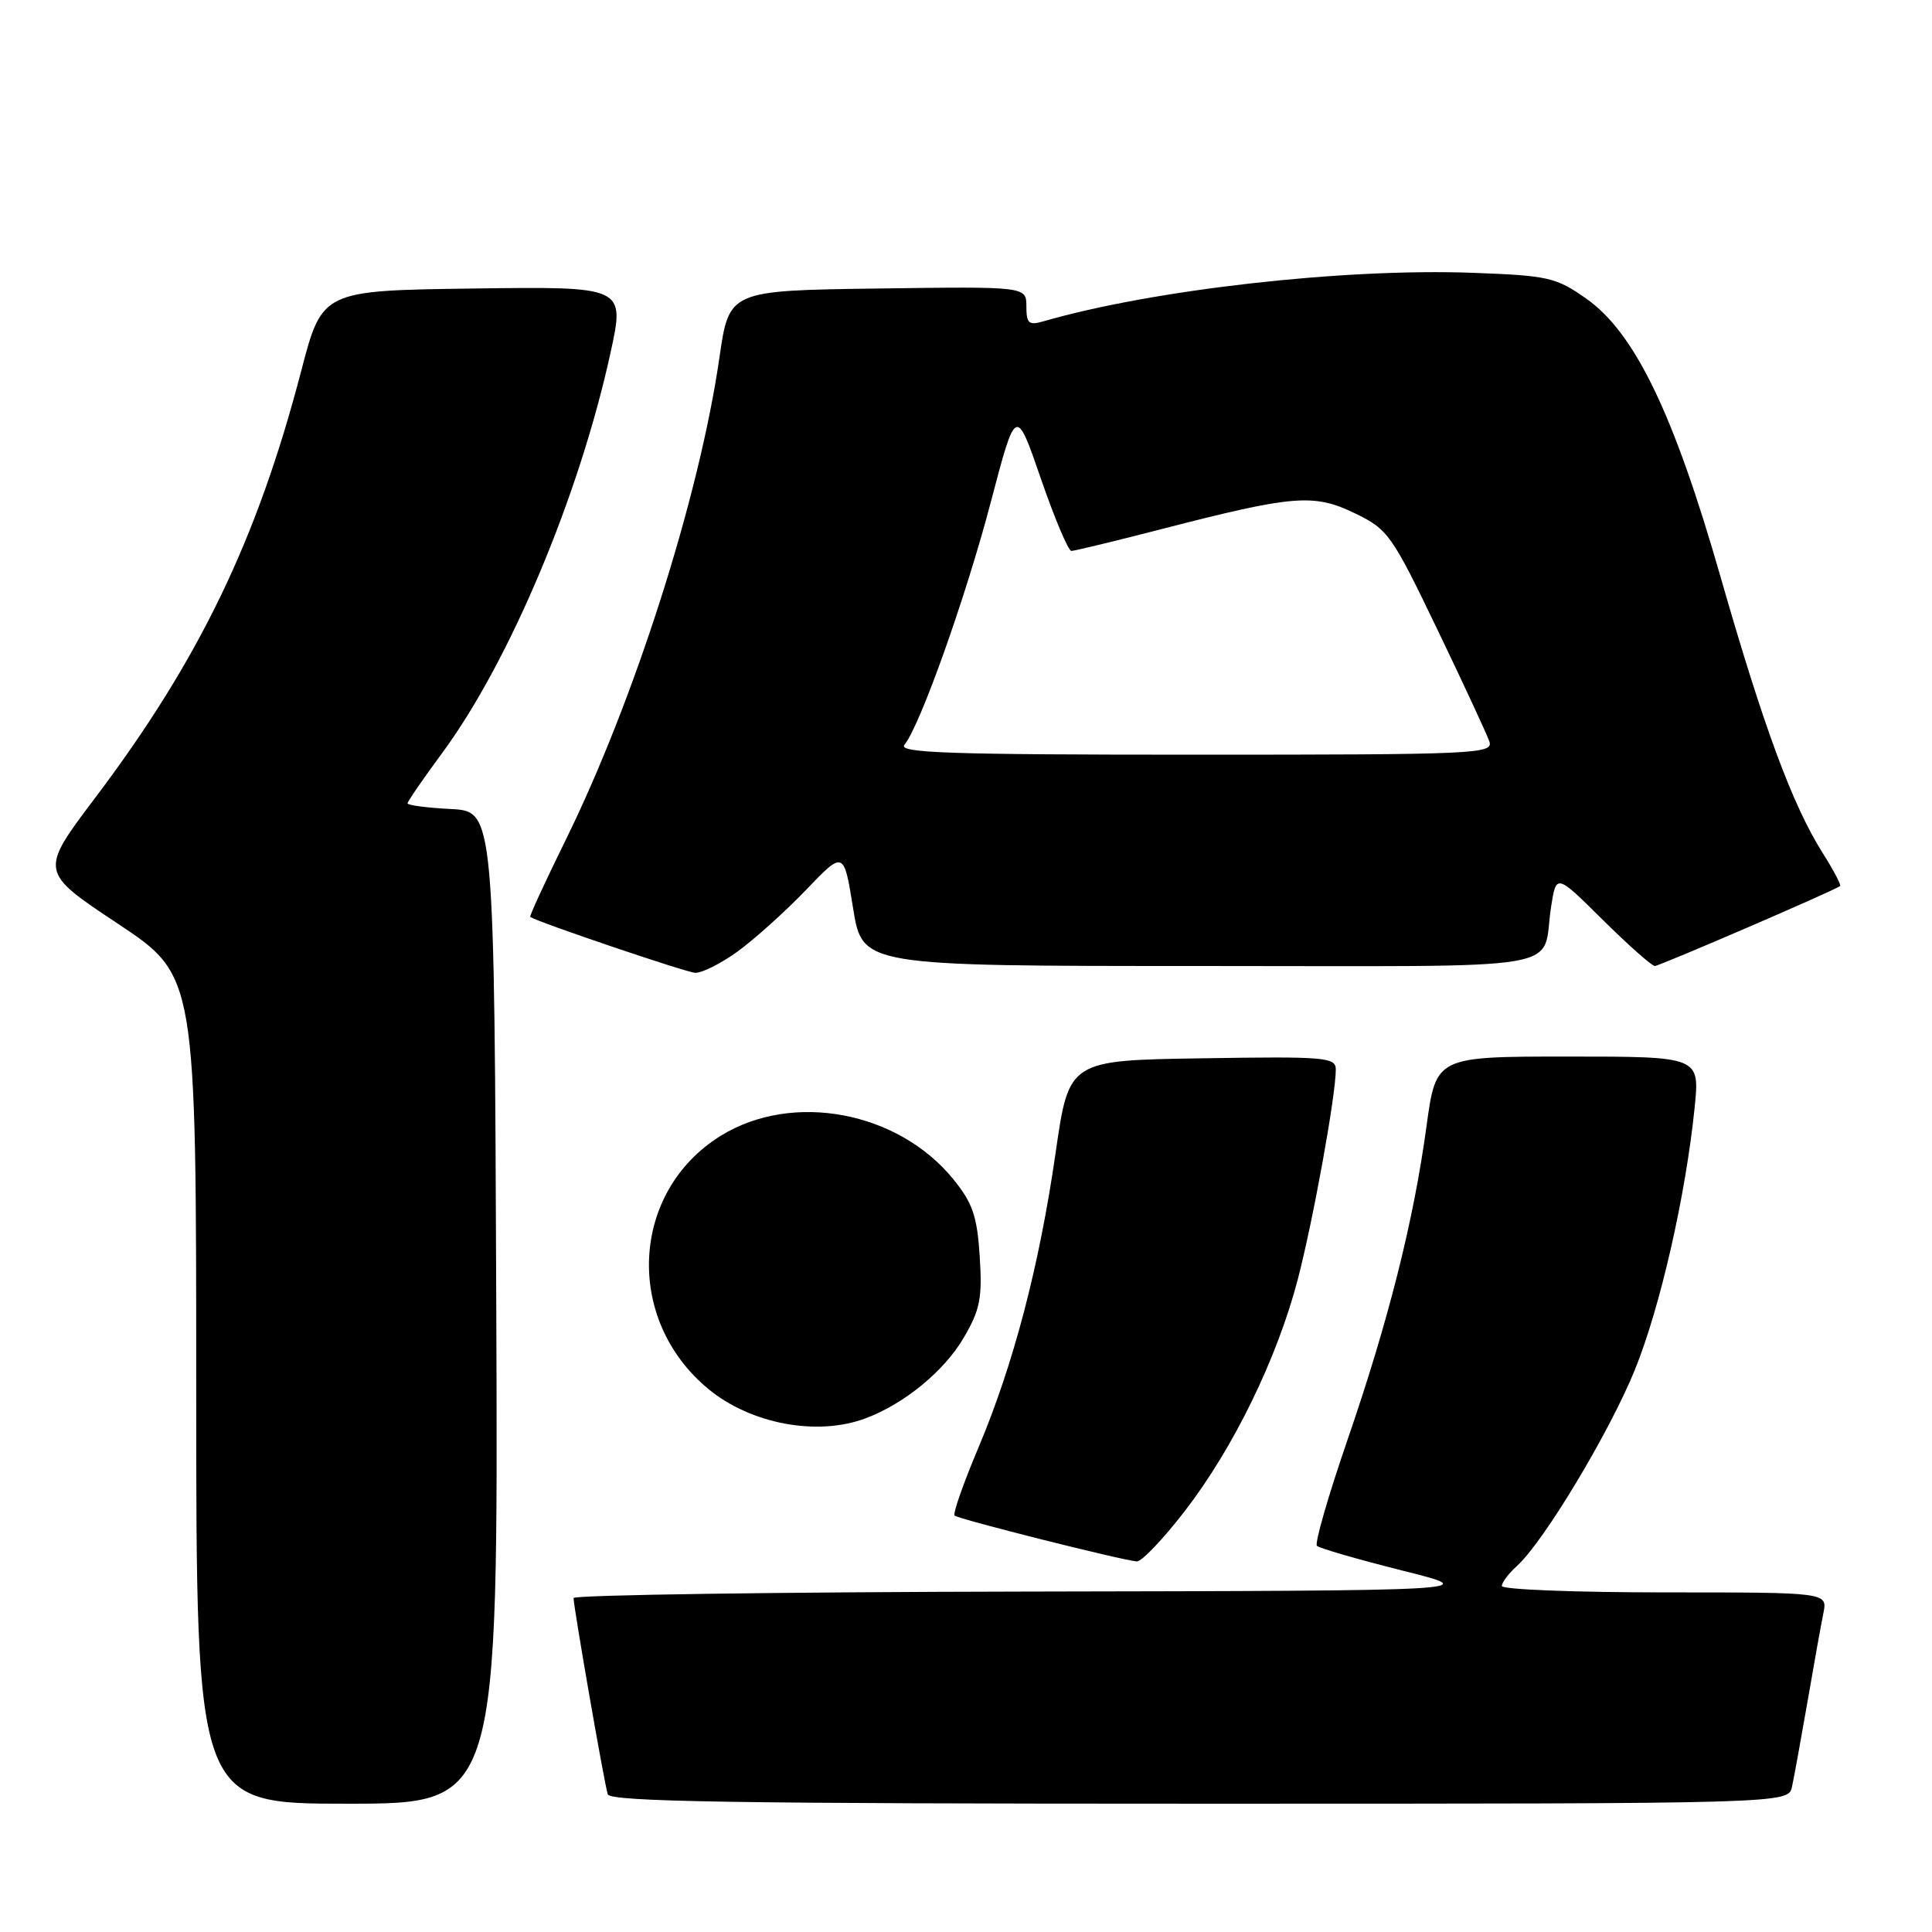 <?xml version="1.0" encoding="UTF-8" standalone="no"?>
<!DOCTYPE svg PUBLIC "-//W3C//DTD SVG 1.1//EN" "http://www.w3.org/Graphics/SVG/1.1/DTD/svg11.dtd" >
<svg xmlns="http://www.w3.org/2000/svg" xmlns:xlink="http://www.w3.org/1999/xlink" version="1.1" viewBox="0 0 256 256">
 <g >
 <path fill="currentColor"
d=" M 65.76 173.25 C 65.50 107.50 65.50 107.50 59.75 107.20 C 56.59 107.04 54.00 106.70 54.00 106.45 C 54.00 106.21 56.07 103.19 58.61 99.75 C 67.52 87.67 76.77 65.67 80.90 46.73 C 82.81 37.96 82.81 37.96 62.75 38.23 C 42.69 38.50 42.69 38.50 39.91 49.16 C 34.07 71.54 26.38 87.47 12.60 105.73 C 5.23 115.50 5.23 115.50 15.61 122.39 C 26.00 129.29 26.00 129.29 26.00 184.14 C 26.00 239.00 26.00 239.00 46.01 239.00 C 66.01 239.00 66.01 239.00 65.76 173.25 Z  M 237.45 236.75 C 237.72 235.51 238.64 230.45 239.50 225.50 C 240.35 220.55 241.30 215.26 241.61 213.75 C 242.16 211.00 242.16 211.00 220.58 211.00 C 208.71 211.00 199.00 210.62 199.00 210.15 C 199.00 209.69 199.90 208.49 201.01 207.49 C 204.55 204.29 213.25 189.81 216.62 181.53 C 219.99 173.22 223.35 158.48 224.55 146.75 C 225.23 140.00 225.23 140.00 207.76 140.00 C 190.28 140.00 190.28 140.00 189.02 149.23 C 187.30 161.85 183.99 174.98 178.52 190.88 C 175.99 198.24 174.18 204.51 174.50 204.83 C 174.82 205.15 179.90 206.62 185.79 208.10 C 196.50 210.78 196.50 210.78 136.25 210.89 C 103.11 210.95 76.00 211.34 76.00 211.75 C 76.00 212.94 80.08 236.37 80.53 237.75 C 80.85 238.74 97.42 239.00 158.95 239.00 C 236.96 239.00 236.96 239.00 237.45 236.75 Z  M 156.97 200.25 C 163.44 191.88 169.23 179.99 171.97 169.50 C 174.01 161.65 176.99 145.22 177.00 141.73 C 177.00 140.09 175.68 139.97 159.32 140.23 C 141.64 140.50 141.64 140.50 139.88 152.71 C 137.72 167.74 134.28 180.86 129.60 191.93 C 127.64 196.57 126.24 200.57 126.49 200.82 C 126.94 201.28 148.48 206.70 150.63 206.90 C 151.25 206.95 154.11 203.96 156.97 200.25 Z  M 114.68 187.94 C 119.83 186.02 125.09 181.69 127.68 177.29 C 129.87 173.55 130.17 172.03 129.82 166.50 C 129.48 161.17 128.89 159.43 126.35 156.29 C 119.02 147.24 105.01 144.61 95.50 150.50 C 83.55 157.90 82.71 174.82 93.84 184.03 C 99.47 188.69 108.29 190.34 114.68 187.94 Z  M 97.75 126.07 C 99.97 124.45 104.05 120.79 106.80 117.92 C 111.81 112.70 111.81 112.70 113.04 120.35 C 114.27 128.00 114.27 128.00 159.07 128.00 C 209.37 128.00 204.17 128.88 205.53 120.14 C 206.21 115.77 206.21 115.77 212.38 121.89 C 215.78 125.25 218.88 128.00 219.27 128.00 C 219.88 128.00 242.86 118.09 243.82 117.41 C 244.00 117.29 242.96 115.31 241.51 113.02 C 237.51 106.68 233.68 96.32 228.00 76.50 C 221.79 54.81 216.62 44.08 210.16 39.55 C 206.19 36.76 205.15 36.52 195.20 36.15 C 178.11 35.51 152.74 38.38 138.25 42.58 C 136.32 43.14 136.00 42.86 136.00 40.60 C 136.00 37.96 136.00 37.96 116.30 38.23 C 96.61 38.50 96.61 38.50 95.33 47.37 C 92.66 65.87 84.06 92.81 74.90 111.42 C 72.21 116.88 70.12 121.42 70.26 121.50 C 71.41 122.24 90.87 128.83 92.10 128.90 C 92.98 128.96 95.52 127.68 97.75 126.07 Z  M 119.84 98.69 C 121.90 96.21 127.96 79.18 131.29 66.52 C 134.62 53.84 134.62 53.84 137.92 63.42 C 139.74 68.69 141.56 73.00 141.96 73.00 C 142.37 73.00 147.83 71.68 154.10 70.06 C 171.40 65.60 174.09 65.38 179.52 68.01 C 183.92 70.14 184.41 70.82 190.44 83.37 C 193.91 90.59 197.02 97.29 197.35 98.25 C 197.90 99.90 195.61 100.00 158.35 100.00 C 125.80 100.00 118.95 99.77 119.84 98.69 Z "/>
</g>
</svg>